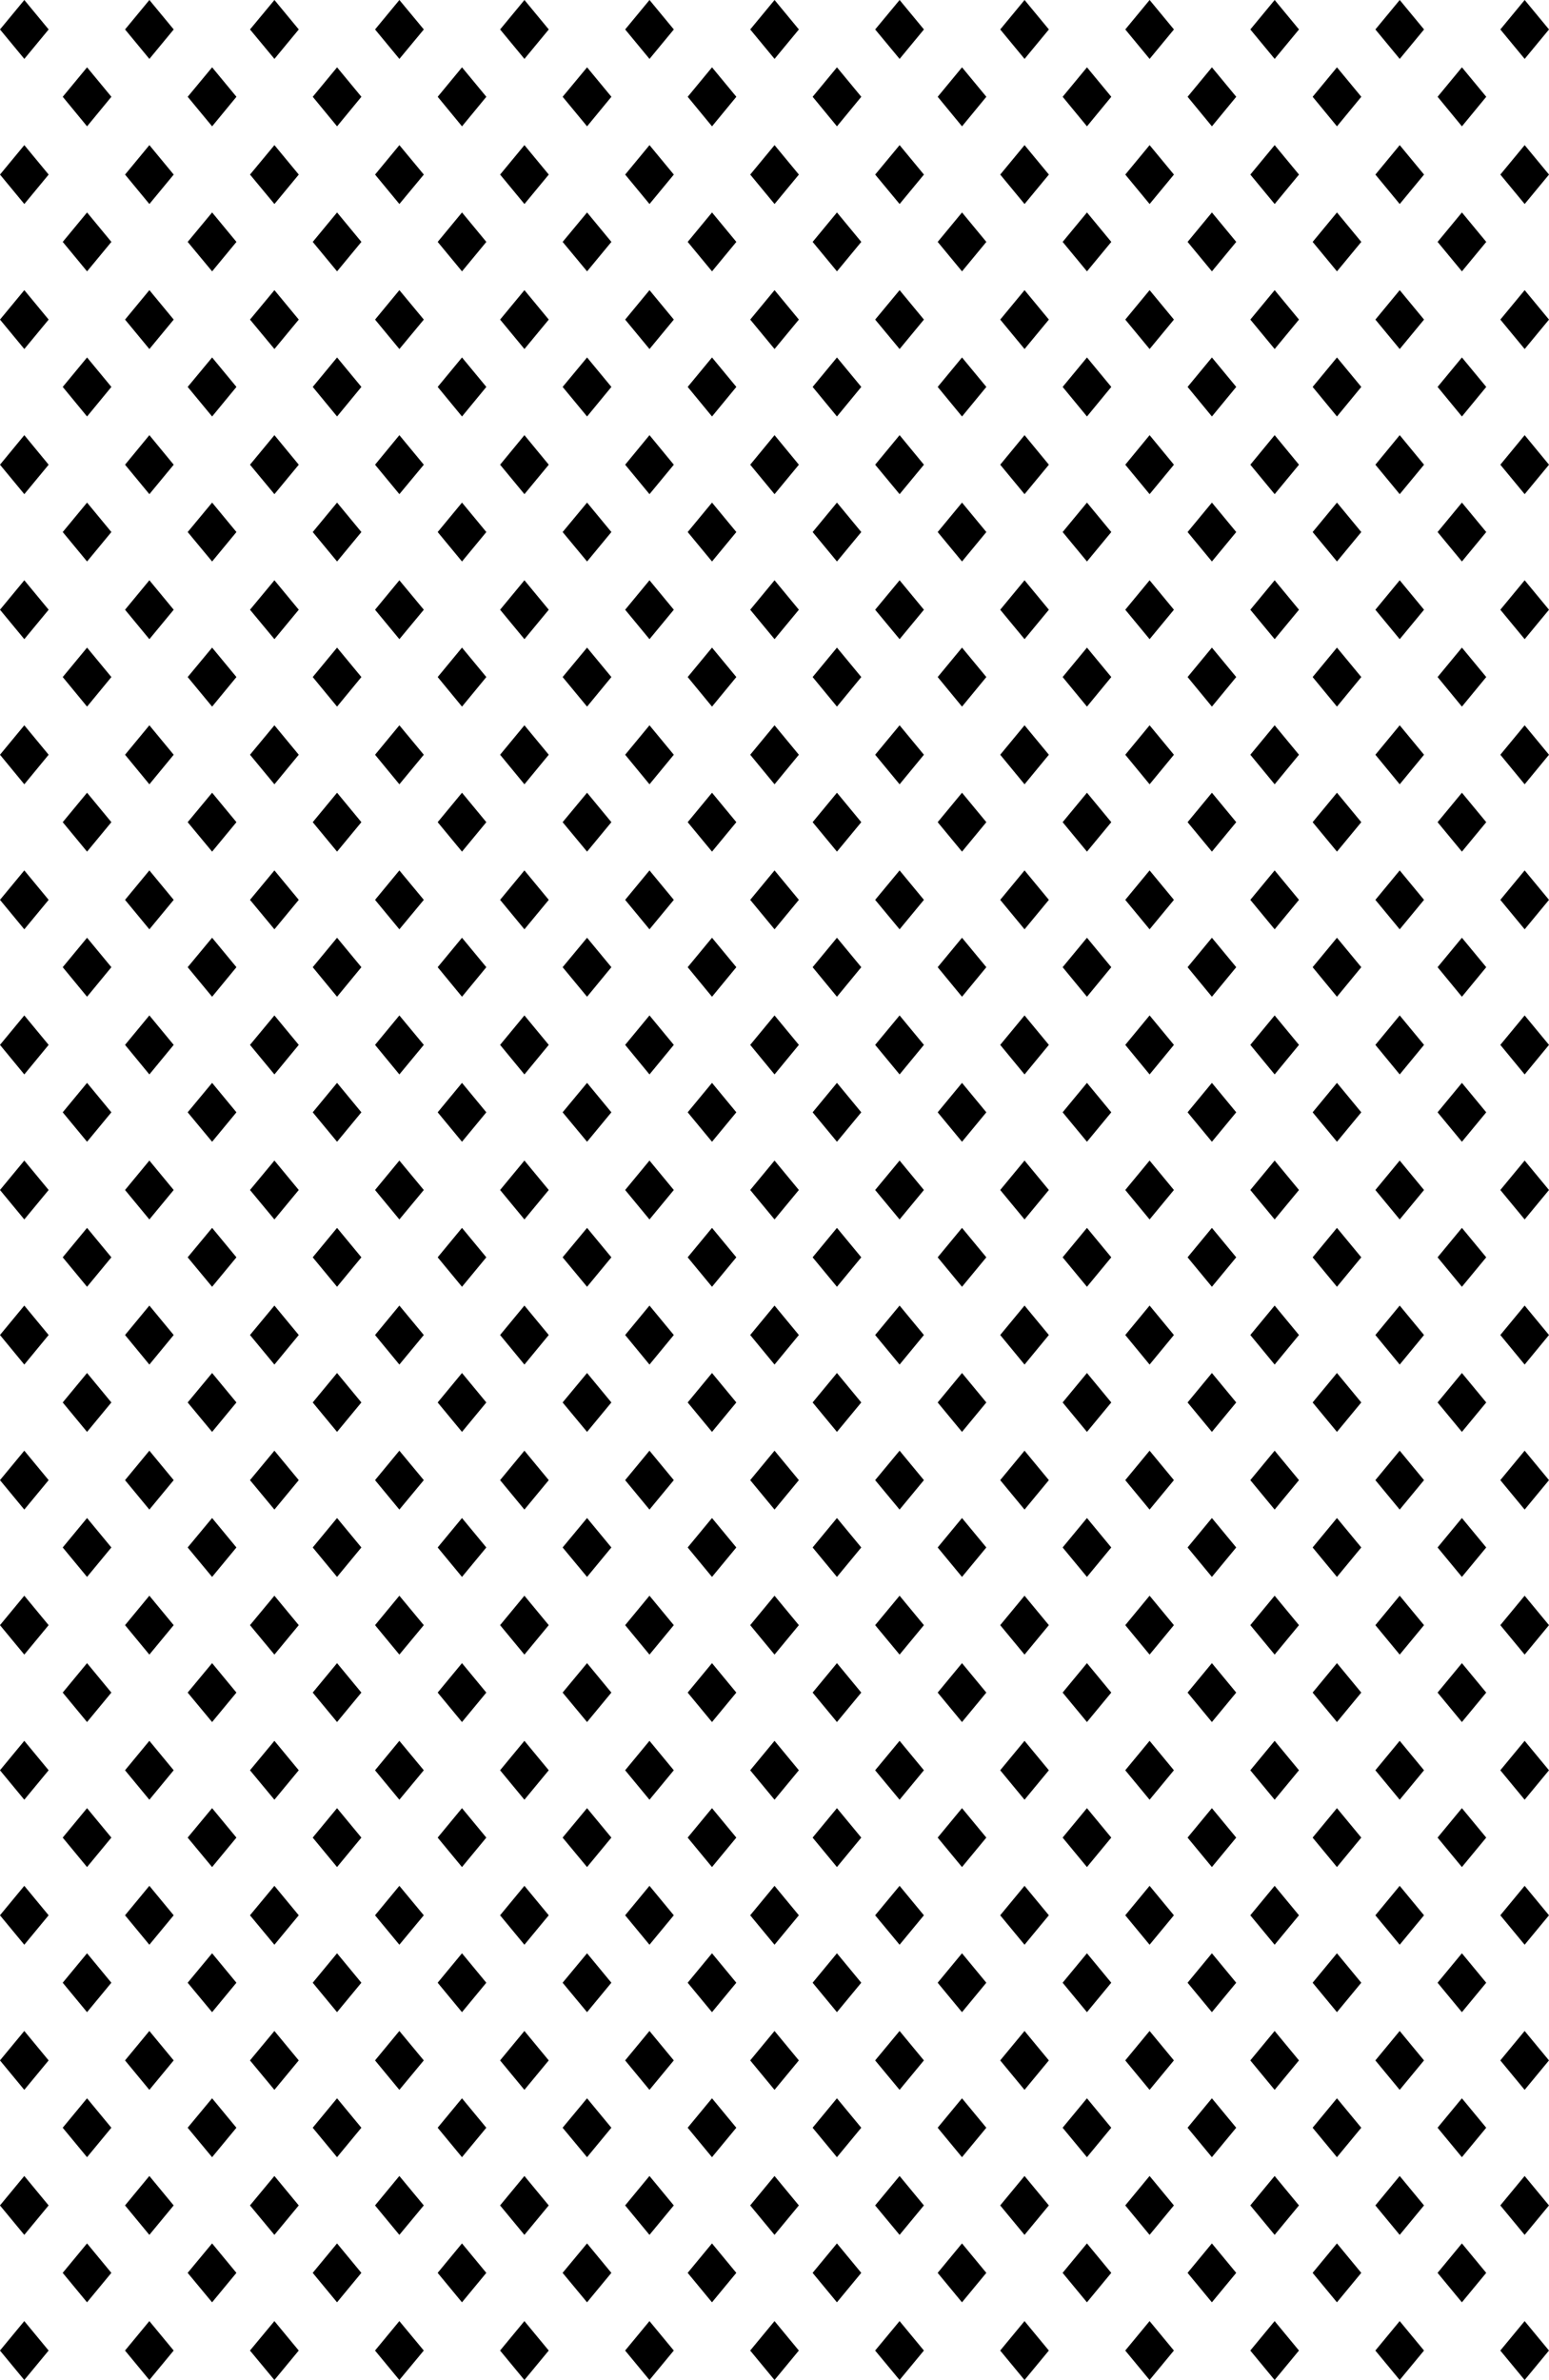 <svg height="223.04" width="145.17" xmlns="http://www.w3.org/2000/svg"><path d="m2.28 0 2.28 2.76-2.28 2.76-2.28-2.76zm11.72 0 2.28 2.76-2.28 2.76-2.28-2.76zm11.72 0 2.28 2.76-2.28 2.76-2.29-2.76zm11.71 0 2.29 2.76-2.29 2.76-2.28-2.76zm11.72 0 2.28 2.76-2.28 2.76-2.28-2.76zm11.72 0 2.28 2.76-2.28 2.76-2.28-2.76zm11.72 0 2.28 2.76-2.28 2.76-2.28-2.76zm11.72 0 2.28 2.76-2.28 2.76-2.29-2.76zm11.71 0 2.28 2.76-2.28 2.76-2.28-2.76zm11.72 0 2.28 2.76-2.28 2.76-2.28-2.76zm11.72 0 2.28 2.76-2.28 2.76-2.28-2.76zm11.72 0 2.28 2.76-2.28 2.76-2.28-2.76zm11.71 0 2.28 2.76-2.28 2.76-2.28-2.76zm-140.61 13.6 2.28 2.76-2.28 2.76-2.28-2.76zm11.72 0 2.28 2.76-2.28 2.76-2.28-2.76zm11.72 0 2.28 2.76-2.28 2.76-2.29-2.76zm11.71 0 2.29 2.76-2.29 2.76-2.28-2.76zm11.72 0 2.28 2.76-2.28 2.76-2.28-2.76zm11.72 0 2.28 2.76-2.28 2.76-2.28-2.76zm11.72 0 2.28 2.76-2.28 2.76-2.28-2.76zm11.72 0 2.28 2.76-2.28 2.76-2.29-2.76zm11.71 0 2.28 2.76-2.28 2.76-2.28-2.76zm11.72 0 2.28 2.76-2.28 2.76-2.28-2.76zm11.72 0 2.28 2.76-2.28 2.76-2.28-2.76zm11.72 0 2.28 2.76-2.28 2.76-2.28-2.76zm11.71 0 2.28 2.76-2.28 2.76-2.28-2.76zm-134.73-7.29 2.28 2.76-2.28 2.77-2.28-2.77zm11.72 0 2.28 2.76-2.28 2.77-2.29-2.77zm11.71 0 2.28 2.76-2.28 2.77-2.28-2.77zm11.71 0 2.28 2.76-2.28 2.77-2.28-2.77zm11.72 0 2.28 2.76-2.28 2.77-2.29-2.77zm11.71 0 2.28 2.76-2.28 2.77-2.28-2.77zm11.71 0 2.28 2.76-2.28 2.77-2.28-2.77zm11.72 0 2.28 2.76-2.28 2.77-2.28-2.77zm11.71 0 2.28 2.76-2.28 2.77-2.28-2.77zm11.71 0 2.28 2.76-2.28 2.77-2.28-2.77zm11.72 0 2.28 2.76-2.28 2.77-2.28-2.77zm11.71 0 2.28 2.76-2.28 2.77-2.28-2.77zm-134.73 20.88 2.28 2.76-2.28 2.76-2.28-2.76zm11.72 0 2.28 2.76-2.28 2.76-2.28-2.76zm11.72 0 2.28 2.76-2.28 2.76-2.29-2.76zm11.71 0 2.29 2.76-2.29 2.76-2.28-2.76zm11.72 0 2.28 2.76-2.28 2.76-2.28-2.76zm11.72 0 2.28 2.76-2.28 2.76-2.28-2.76zm11.72 0 2.28 2.76-2.28 2.76-2.28-2.76zm11.72 0 2.28 2.76-2.28 2.76-2.29-2.76zm11.71 0 2.28 2.76-2.28 2.76-2.28-2.76zm11.72 0 2.28 2.76-2.28 2.76-2.28-2.76zm11.72 0 2.28 2.76-2.28 2.76-2.28-2.76zm11.72 0 2.28 2.76-2.28 2.76-2.28-2.76zm11.71 0 2.28 2.76-2.28 2.76-2.28-2.76zm-134.73-7.28 2.28 2.76-2.28 2.76-2.28-2.76zm11.72 0 2.28 2.76-2.28 2.76-2.29-2.76zm11.71 0 2.28 2.76-2.28 2.76-2.28-2.76zm11.71 0 2.28 2.76-2.28 2.76-2.28-2.76zm11.72 0 2.28 2.76-2.28 2.76-2.29-2.76zm11.71 0 2.28 2.76-2.28 2.76-2.28-2.76zm11.71 0 2.28 2.76-2.28 2.76-2.28-2.76zm11.72 0 2.28 2.76-2.28 2.76-2.28-2.76zm11.71 0 2.28 2.76-2.28 2.76-2.28-2.76zm11.71 0 2.28 2.76-2.28 2.76-2.28-2.76zm11.72 0 2.28 2.76-2.28 2.76-2.28-2.76zm11.71 0 2.28 2.76-2.28 2.76-2.28-2.76zm-134.73 20.87 2.28 2.77-2.28 2.76-2.28-2.76zm11.72 0 2.28 2.77-2.28 2.76-2.28-2.76zm11.72 0 2.28 2.77-2.28 2.76-2.29-2.76zm11.71 0 2.29 2.77-2.29 2.76-2.28-2.76zm11.72 0 2.28 2.77-2.28 2.76-2.28-2.76zm11.72 0 2.28 2.77-2.28 2.76-2.28-2.76zm11.72 0 2.28 2.77-2.28 2.76-2.28-2.76zm11.72 0 2.28 2.77-2.28 2.76-2.29-2.76zm11.71 0 2.28 2.77-2.28 2.76-2.28-2.76zm11.72 0 2.28 2.77-2.28 2.76-2.28-2.76zm11.72 0 2.28 2.77-2.28 2.76-2.28-2.76zm11.72 0 2.28 2.77-2.28 2.76-2.28-2.76zm11.71 0 2.28 2.77-2.28 2.76-2.28-2.76zm-134.73-7.28 2.28 2.76-2.28 2.77-2.28-2.77zm11.72 0 2.28 2.76-2.28 2.77-2.29-2.77zm11.71 0 2.28 2.76-2.28 2.77-2.28-2.77zm11.71 0 2.28 2.76-2.28 2.77-2.28-2.77zm11.72 0 2.28 2.76-2.28 2.77-2.29-2.77zm11.71 0 2.28 2.76-2.28 2.77-2.28-2.77zm11.71 0 2.28 2.76-2.28 2.77-2.28-2.77zm11.72 0 2.28 2.76-2.28 2.77-2.28-2.77zm11.71 0 2.28 2.76-2.28 2.77-2.28-2.77zm11.71 0 2.28 2.76-2.28 2.77-2.28-2.77zm11.72 0 2.28 2.76-2.28 2.77-2.28-2.77zm11.71 0 2.28 2.76-2.28 2.77-2.28-2.77zm-134.73 20.88 2.28 2.76-2.28 2.76-2.28-2.76zm11.72 0 2.28 2.76-2.28 2.76-2.28-2.76zm11.72 0 2.28 2.76-2.28 2.76-2.29-2.76zm11.71 0 2.29 2.76-2.29 2.76-2.28-2.76zm11.72 0 2.28 2.76-2.28 2.76-2.28-2.76zm11.72 0 2.28 2.76-2.28 2.76-2.28-2.76zm11.72 0 2.28 2.76-2.28 2.76-2.28-2.76zm11.72 0 2.28 2.76-2.28 2.76-2.29-2.76zm11.71 0 2.28 2.76-2.28 2.76-2.28-2.76zm11.72 0 2.28 2.76-2.28 2.76-2.28-2.76zm11.72 0 2.28 2.76-2.28 2.76-2.28-2.76zm11.72 0 2.28 2.76-2.28 2.76-2.28-2.76zm11.71 0 2.28 2.76-2.28 2.76-2.28-2.76zm-134.73-7.28 2.28 2.76-2.28 2.76-2.28-2.76zm11.72 0 2.28 2.76-2.28 2.76-2.29-2.76zm11.71 0 2.28 2.76-2.28 2.76-2.28-2.76zm11.71 0 2.28 2.76-2.28 2.76-2.28-2.76zm11.72 0 2.28 2.76-2.28 2.76-2.29-2.76zm11.71 0 2.28 2.76-2.28 2.76-2.28-2.76zm11.71 0 2.28 2.76-2.28 2.76-2.28-2.76zm11.72 0 2.28 2.76-2.28 2.76-2.28-2.76zm11.71 0 2.28 2.76-2.28 2.76-2.28-2.76zm11.71 0 2.28 2.76-2.28 2.76-2.28-2.76zm11.72 0 2.28 2.76-2.28 2.76-2.28-2.76zm11.71 0 2.28 2.76-2.28 2.76-2.28-2.76zm-134.73 20.87 2.28 2.76-2.28 2.77-2.28-2.77zm11.72 0 2.28 2.76-2.28 2.77-2.28-2.77zm11.72 0 2.28 2.76-2.28 2.77-2.29-2.77zm11.71 0 2.29 2.76-2.29 2.77-2.28-2.77zm11.72 0 2.28 2.76-2.28 2.77-2.28-2.77zm11.72 0 2.28 2.76-2.28 2.77-2.28-2.77zm11.72 0 2.28 2.76-2.28 2.77-2.28-2.77zm11.72 0 2.28 2.76-2.28 2.77-2.29-2.77zm11.71 0 2.28 2.76-2.28 2.77-2.28-2.77zm11.72 0 2.28 2.76-2.28 2.77-2.28-2.77zm11.72 0 2.28 2.76-2.28 2.77-2.28-2.77zm11.72 0 2.28 2.76-2.28 2.77-2.28-2.77zm11.71 0 2.28 2.76-2.28 2.77-2.28-2.77zm-134.73-7.28 2.28 2.76-2.28 2.77-2.28-2.77zm11.72 0 2.28 2.76-2.28 2.77-2.29-2.77zm11.71 0 2.28 2.76-2.28 2.77-2.28-2.77zm11.71 0 2.28 2.76-2.28 2.77-2.28-2.77zm11.72 0 2.28 2.76-2.28 2.77-2.29-2.77zm11.71 0 2.28 2.76-2.28 2.77-2.28-2.77zm11.71 0 2.28 2.76-2.28 2.77-2.28-2.77zm11.72 0 2.28 2.76-2.28 2.77-2.28-2.77zm11.71 0 2.28 2.76-2.28 2.77-2.28-2.77zm11.71 0 2.28 2.76-2.28 2.77-2.28-2.77zm11.72 0 2.28 2.76-2.28 2.77-2.28-2.77zm11.71 0 2.28 2.76-2.28 2.77-2.28-2.77zm-134.73 20.88 2.28 2.76-2.28 2.76-2.28-2.76zm11.72 0 2.28 2.76-2.28 2.76-2.28-2.76zm11.72 0 2.28 2.76-2.28 2.76-2.29-2.76zm11.71 0 2.29 2.76-2.29 2.76-2.28-2.76zm11.72 0 2.28 2.76-2.28 2.76-2.28-2.76zm11.72 0 2.28 2.76-2.28 2.76-2.28-2.76zm11.72 0 2.28 2.76-2.28 2.76-2.28-2.76zm11.72 0 2.28 2.76-2.28 2.76-2.29-2.76zm11.71 0 2.28 2.76-2.28 2.76-2.28-2.76zm11.72 0 2.28 2.76-2.28 2.76-2.28-2.76zm11.72 0 2.28 2.76-2.28 2.76-2.28-2.76zm11.72 0 2.28 2.76-2.28 2.76-2.28-2.76zm11.71 0 2.28 2.76-2.28 2.76-2.28-2.76zm-134.73-7.28 2.28 2.76-2.28 2.76-2.28-2.76zm11.72 0 2.28 2.76-2.28 2.76-2.29-2.76zm11.71 0 2.28 2.76-2.28 2.76-2.28-2.76zm11.71 0 2.28 2.76-2.28 2.76-2.28-2.76zm11.72 0 2.28 2.76-2.28 2.76-2.29-2.76zm11.71 0 2.28 2.76-2.28 2.76-2.28-2.76zm11.71 0 2.28 2.76-2.28 2.76-2.28-2.76zm11.72 0 2.28 2.76-2.28 2.76-2.28-2.76zm11.71 0 2.28 2.76-2.28 2.76-2.28-2.76zm11.71 0 2.28 2.76-2.28 2.76-2.28-2.76zm11.72 0 2.28 2.76-2.28 2.76-2.28-2.76zm11.71 0 2.28 2.76-2.28 2.76-2.28-2.76zm-134.73 20.87 2.28 2.76-2.28 2.77-2.28-2.77zm11.72 0 2.28 2.76-2.28 2.77-2.28-2.77zm11.72 0 2.28 2.76-2.28 2.77-2.29-2.77zm11.71 0 2.29 2.76-2.29 2.77-2.28-2.77zm11.72 0 2.28 2.76-2.28 2.77-2.28-2.77zm11.72 0 2.28 2.76-2.28 2.77-2.28-2.77zm11.72 0 2.28 2.76-2.28 2.77-2.28-2.77zm11.72 0 2.28 2.76-2.28 2.77-2.29-2.77zm11.71 0 2.28 2.76-2.28 2.77-2.28-2.77zm11.72 0 2.28 2.76-2.28 2.77-2.28-2.77zm11.72 0 2.28 2.76-2.28 2.77-2.28-2.77zm11.72 0 2.28 2.76-2.28 2.77-2.28-2.77zm11.71 0 2.28 2.76-2.28 2.77-2.28-2.77zm-134.73-7.28 2.28 2.76-2.28 2.77-2.28-2.77zm11.72 0 2.28 2.76-2.28 2.77-2.29-2.77zm11.71 0 2.28 2.76-2.28 2.77-2.28-2.77zm11.71 0 2.28 2.76-2.28 2.77-2.28-2.77zm11.72 0 2.28 2.76-2.28 2.77-2.29-2.77zm11.71 0 2.28 2.76-2.28 2.77-2.28-2.77zm11.71 0 2.28 2.76-2.28 2.77-2.28-2.77zm11.72 0 2.28 2.76-2.28 2.77-2.28-2.77zm11.71 0 2.28 2.76-2.28 2.77-2.28-2.77zm11.71 0 2.28 2.76-2.28 2.77-2.28-2.77zm11.72 0 2.28 2.76-2.28 2.77-2.28-2.77zm11.71 0 2.28 2.76-2.28 2.77-2.28-2.77zm-134.73 20.88 2.28 2.76-2.28 2.76-2.28-2.76zm11.72 0 2.28 2.76-2.28 2.76-2.28-2.76zm11.72 0 2.28 2.76-2.28 2.76-2.29-2.76zm11.71 0 2.29 2.76-2.29 2.76-2.28-2.76zm11.72 0 2.28 2.76-2.28 2.76-2.28-2.76zm11.72 0 2.28 2.76-2.28 2.76-2.28-2.76zm11.72 0 2.28 2.76-2.28 2.76-2.28-2.76zm11.72 0 2.28 2.76-2.28 2.76-2.29-2.76zm11.71 0 2.28 2.76-2.28 2.76-2.28-2.76zm11.72 0 2.28 2.76-2.28 2.76-2.28-2.76zm11.72 0 2.28 2.76-2.28 2.76-2.28-2.76zm11.72 0 2.28 2.76-2.28 2.76-2.28-2.76zm11.71 0 2.28 2.76-2.28 2.76-2.28-2.76zm-134.73-7.28 2.28 2.76-2.28 2.76-2.28-2.76zm11.72 0 2.28 2.76-2.28 2.76-2.29-2.76zm11.71 0 2.28 2.76-2.28 2.76-2.28-2.76zm11.71 0 2.28 2.76-2.28 2.76-2.28-2.76zm11.72 0 2.28 2.76-2.28 2.76-2.29-2.76zm11.71 0 2.28 2.76-2.28 2.76-2.28-2.76zm11.71 0 2.28 2.76-2.28 2.76-2.28-2.76zm11.72 0 2.28 2.76-2.28 2.76-2.28-2.76zm11.71 0 2.28 2.76-2.28 2.76-2.28-2.76zm11.71 0 2.28 2.76-2.28 2.76-2.28-2.76zm11.72 0 2.28 2.76-2.28 2.76-2.28-2.76zm11.71 0 2.28 2.76-2.28 2.76-2.28-2.76zm-134.73 20.87 2.28 2.76-2.28 2.77-2.28-2.77zm11.72 0 2.28 2.76-2.28 2.77-2.28-2.77zm11.72 0 2.28 2.76-2.28 2.77-2.29-2.77zm11.71 0 2.29 2.76-2.29 2.77-2.28-2.77zm11.72 0 2.28 2.76-2.28 2.77-2.28-2.77zm11.72 0 2.28 2.76-2.28 2.77-2.28-2.77zm11.72 0 2.28 2.76-2.28 2.77-2.28-2.77zm11.72 0 2.28 2.76-2.28 2.77-2.29-2.77zm11.71 0 2.28 2.76-2.28 2.77-2.28-2.77zm11.72 0 2.28 2.76-2.28 2.77-2.28-2.77zm11.72 0 2.28 2.76-2.28 2.77-2.28-2.77zm11.72 0 2.28 2.76-2.28 2.77-2.28-2.77zm11.71 0 2.28 2.76-2.28 2.77-2.28-2.77zm-134.73-7.28 2.28 2.76-2.28 2.76-2.28-2.76zm11.72 0 2.28 2.76-2.28 2.76-2.29-2.76zm11.71 0 2.28 2.76-2.28 2.76-2.28-2.76zm11.71 0 2.28 2.76-2.28 2.76-2.28-2.76zm11.72 0 2.28 2.76-2.28 2.76-2.29-2.76zm11.71 0 2.28 2.76-2.28 2.76-2.28-2.76zm11.71 0 2.28 2.76-2.28 2.76-2.28-2.76zm11.72 0 2.28 2.76-2.28 2.76-2.28-2.76zm11.71 0 2.28 2.76-2.28 2.76-2.28-2.76zm11.71 0 2.28 2.76-2.28 2.76-2.28-2.76zm11.72 0 2.28 2.76-2.28 2.76-2.28-2.76zm11.71 0 2.28 2.76-2.28 2.76-2.28-2.76zm-134.73 20.88 2.28 2.76-2.28 2.76-2.28-2.76zm11.72 0 2.28 2.76-2.28 2.76-2.28-2.76zm11.72 0 2.28 2.76-2.28 2.76-2.29-2.76zm11.71 0 2.29 2.76-2.29 2.76-2.28-2.76zm11.72 0 2.28 2.76-2.28 2.76-2.28-2.76zm11.72 0 2.28 2.76-2.28 2.76-2.28-2.76zm11.72 0 2.28 2.76-2.28 2.76-2.28-2.76zm11.72 0 2.28 2.76-2.28 2.76-2.29-2.76zm11.71 0 2.28 2.76-2.28 2.76-2.28-2.76zm11.72 0 2.28 2.76-2.28 2.76-2.28-2.76zm11.72 0 2.28 2.76-2.28 2.76-2.28-2.76zm11.72 0 2.28 2.76-2.28 2.76-2.28-2.76zm11.71 0 2.28 2.76-2.28 2.76-2.28-2.76zm-134.73-7.28 2.28 2.76-2.28 2.76-2.28-2.76zm11.72 0 2.28 2.76-2.28 2.76-2.29-2.76zm11.71 0 2.28 2.76-2.28 2.76-2.28-2.76zm11.71 0 2.28 2.76-2.28 2.76-2.28-2.76zm11.72 0 2.28 2.76-2.28 2.76-2.29-2.76zm11.71 0 2.28 2.76-2.28 2.76-2.28-2.76zm11.71 0 2.28 2.76-2.28 2.76-2.28-2.76zm11.72 0 2.28 2.76-2.28 2.76-2.28-2.76zm11.71 0 2.28 2.76-2.28 2.76-2.28-2.76zm11.71 0 2.28 2.76-2.28 2.76-2.28-2.76zm11.72 0 2.28 2.76-2.28 2.76-2.28-2.76zm11.71 0 2.28 2.76-2.28 2.76-2.28-2.76zm-134.73 20.87 2.28 2.76-2.28 2.76-2.28-2.76zm11.72 0 2.28 2.76-2.28 2.76-2.28-2.76zm11.72 0 2.28 2.76-2.28 2.76-2.29-2.76zm11.71 0 2.29 2.76-2.29 2.76-2.28-2.76zm11.72 0 2.28 2.76-2.28 2.76-2.28-2.76zm11.72 0 2.28 2.76-2.28 2.76-2.28-2.76zm11.72 0 2.28 2.76-2.28 2.76-2.28-2.76zm11.72 0 2.28 2.76-2.28 2.76-2.29-2.76zm11.71 0 2.28 2.76-2.28 2.76-2.28-2.76zm11.72 0 2.28 2.76-2.28 2.76-2.28-2.76zm11.72 0 2.28 2.76-2.28 2.76-2.28-2.76zm11.72 0 2.28 2.76-2.28 2.76-2.28-2.76zm11.71 0 2.28 2.76-2.28 2.76-2.28-2.76zm-134.73-7.28 2.28 2.76-2.28 2.76-2.28-2.76zm11.72 0 2.28 2.76-2.28 2.76-2.29-2.76zm11.71 0 2.28 2.76-2.28 2.76-2.28-2.76zm11.71 0 2.28 2.76-2.28 2.76-2.28-2.76zm11.72 0 2.28 2.76-2.28 2.76-2.29-2.76zm11.71 0 2.28 2.76-2.28 2.76-2.28-2.76zm11.71 0 2.28 2.76-2.28 2.76-2.28-2.76zm11.72 0 2.28 2.76-2.28 2.76-2.28-2.76zm11.71 0 2.28 2.76-2.28 2.76-2.28-2.76zm11.71 0 2.28 2.76-2.28 2.76-2.28-2.76zm11.72 0 2.28 2.76-2.28 2.76-2.28-2.76zm11.71 0 2.28 2.76-2.28 2.76-2.28-2.76zm-134.73 20.88 2.28 2.76-2.28 2.76-2.28-2.76zm11.72 0 2.28 2.76-2.28 2.76-2.28-2.76zm11.72 0 2.28 2.76-2.28 2.76-2.29-2.76zm11.71 0 2.29 2.76-2.29 2.76-2.28-2.76zm11.72 0 2.28 2.76-2.28 2.76-2.28-2.76zm11.72 0 2.28 2.76-2.28 2.76-2.28-2.76zm11.72 0 2.28 2.76-2.28 2.76-2.28-2.76zm11.72 0 2.28 2.76-2.28 2.76-2.29-2.76zm11.71 0 2.28 2.76-2.28 2.76-2.28-2.76zm11.72 0 2.28 2.76-2.28 2.76-2.28-2.76zm11.72 0 2.28 2.76-2.28 2.76-2.28-2.76zm11.72 0 2.28 2.76-2.28 2.76-2.28-2.76zm11.71 0 2.28 2.76-2.28 2.76-2.28-2.76zm-134.73-7.28 2.28 2.76-2.28 2.76-2.28-2.76zm11.72 0 2.28 2.76-2.28 2.76-2.29-2.76zm11.71 0 2.28 2.76-2.28 2.76-2.28-2.76zm11.71 0 2.28 2.76-2.28 2.76-2.28-2.76zm11.72 0 2.28 2.76-2.28 2.76-2.29-2.76zm11.71 0 2.28 2.76-2.28 2.76-2.28-2.76zm11.71 0 2.28 2.76-2.28 2.76-2.28-2.76zm11.72 0 2.28 2.76-2.28 2.76-2.28-2.76zm11.71 0 2.28 2.76-2.28 2.76-2.28-2.76zm11.71 0 2.28 2.76-2.28 2.76-2.28-2.76zm11.72 0 2.28 2.76-2.28 2.76-2.28-2.76zm11.71 0 2.28 2.76-2.28 2.76-2.28-2.76zm-134.73 20.87 2.28 2.76-2.28 2.76-2.28-2.76zm11.72 0 2.28 2.76-2.28 2.76-2.28-2.76zm11.72 0 2.28 2.76-2.28 2.76-2.29-2.76zm11.71 0 2.29 2.76-2.29 2.76-2.28-2.76zm11.72 0 2.28 2.76-2.28 2.76-2.28-2.76zm11.72 0 2.28 2.76-2.28 2.76-2.28-2.76zm11.72 0 2.28 2.76-2.28 2.76-2.28-2.76zm11.72 0 2.28 2.76-2.28 2.76-2.29-2.76zm11.71 0 2.28 2.76-2.28 2.76-2.28-2.76zm11.72 0 2.28 2.76-2.28 2.76-2.28-2.76zm11.72 0 2.28 2.76-2.28 2.76-2.28-2.76zm11.72 0 2.28 2.76-2.28 2.76-2.28-2.76zm11.71 0 2.28 2.76-2.28 2.76-2.28-2.76zm-134.73-7.28 2.28 2.76-2.28 2.76-2.28-2.76zm11.72 0 2.28 2.76-2.28 2.76-2.29-2.76zm11.71 0 2.28 2.76-2.28 2.76-2.28-2.76zm11.71 0 2.28 2.76-2.28 2.76-2.28-2.76zm11.72 0 2.28 2.76-2.28 2.76-2.29-2.76zm11.71 0 2.28 2.76-2.28 2.76-2.28-2.76zm11.71 0 2.28 2.76-2.28 2.76-2.28-2.76zm11.72 0 2.28 2.76-2.28 2.76-2.28-2.76zm11.71 0 2.28 2.76-2.28 2.76-2.28-2.76zm11.71 0 2.28 2.76-2.28 2.76-2.28-2.76zm11.72 0 2.28 2.76-2.28 2.76-2.28-2.76zm11.71 0 2.28 2.76-2.28 2.76-2.28-2.76zm-134.73 20.88 2.28 2.76-2.28 2.76-2.28-2.76zm11.72 0 2.28 2.76-2.28 2.76-2.28-2.76zm11.72 0 2.28 2.76-2.28 2.76-2.29-2.76zm11.71 0 2.29 2.76-2.29 2.76-2.28-2.76zm11.72 0 2.28 2.76-2.28 2.76-2.28-2.76zm11.72 0 2.28 2.76-2.28 2.76-2.28-2.76zm11.72 0 2.28 2.76-2.28 2.76-2.28-2.76zm11.72 0 2.28 2.76-2.28 2.76-2.29-2.76zm11.71 0 2.28 2.76-2.28 2.76-2.28-2.76zm11.72 0 2.28 2.76-2.28 2.76-2.28-2.76zm11.72 0 2.28 2.76-2.28 2.76-2.28-2.76zm11.72 0 2.28 2.76-2.28 2.76-2.28-2.76zm11.71 0 2.28 2.76-2.28 2.76-2.28-2.76zm-134.73-7.28 2.28 2.76-2.28 2.76-2.28-2.76zm11.72 0 2.28 2.76-2.28 2.76-2.29-2.76zm11.71 0 2.28 2.76-2.28 2.76-2.28-2.76zm11.71 0 2.28 2.76-2.28 2.76-2.28-2.76zm11.72 0 2.28 2.76-2.28 2.76-2.29-2.76zm11.71 0 2.28 2.76-2.28 2.76-2.28-2.76zm11.71 0 2.28 2.76-2.28 2.76-2.28-2.76zm11.72 0 2.28 2.76-2.28 2.76-2.28-2.76zm11.71 0 2.28 2.76-2.28 2.76-2.28-2.76zm11.71 0 2.28 2.76-2.28 2.76-2.28-2.76zm11.72 0 2.28 2.76-2.28 2.76-2.28-2.76zm11.71 0 2.28 2.76-2.28 2.76-2.28-2.76zm-134.73 20.87 2.28 2.76-2.28 2.76-2.28-2.76zm11.72 0 2.28 2.76-2.28 2.76-2.28-2.76zm11.72 0 2.28 2.76-2.28 2.76-2.29-2.76zm11.71 0 2.29 2.76-2.29 2.76-2.28-2.76zm11.72 0 2.28 2.76-2.28 2.76-2.28-2.76zm11.72 0 2.28 2.76-2.28 2.76-2.28-2.76zm11.72 0 2.28 2.76-2.28 2.76-2.28-2.76zm11.72 0 2.28 2.76-2.28 2.76-2.29-2.76zm11.71 0 2.28 2.76-2.28 2.76-2.28-2.76zm11.72 0 2.28 2.76-2.28 2.76-2.28-2.76zm11.72 0 2.28 2.76-2.28 2.76-2.28-2.76zm11.72 0 2.28 2.76-2.28 2.76-2.28-2.76zm11.71 0 2.28 2.76-2.28 2.76-2.28-2.76zm-134.73-7.28 2.28 2.76-2.28 2.76-2.28-2.76zm11.72 0 2.28 2.76-2.28 2.76-2.29-2.76zm11.71 0 2.28 2.76-2.28 2.76-2.28-2.76zm11.71 0 2.28 2.76-2.28 2.76-2.28-2.76zm11.72 0 2.28 2.76-2.28 2.76-2.29-2.76zm11.71 0 2.28 2.76-2.28 2.76-2.28-2.76zm11.71 0 2.28 2.76-2.28 2.76-2.28-2.76zm11.72 0 2.28 2.76-2.28 2.76-2.28-2.76zm11.71 0 2.28 2.76-2.28 2.76-2.28-2.76zm11.71 0 2.28 2.76-2.28 2.76-2.28-2.76zm11.72 0 2.28 2.76-2.28 2.76-2.28-2.76zm11.71 0 2.28 2.76-2.28 2.76-2.28-2.76zm-134.73 20.88 2.28 2.76-2.28 2.76-2.28-2.76zm11.72 0 2.28 2.76-2.28 2.76-2.28-2.76zm11.72 0 2.28 2.76-2.28 2.76-2.29-2.76zm11.71 0 2.29 2.76-2.29 2.76-2.28-2.76zm11.72 0 2.28 2.76-2.28 2.76-2.28-2.76zm11.72 0 2.28 2.76-2.28 2.76-2.28-2.76zm11.72 0 2.28 2.76-2.28 2.76-2.28-2.76zm11.72 0 2.28 2.76-2.28 2.76-2.29-2.76zm11.71 0 2.28 2.76-2.28 2.76-2.28-2.76zm11.72 0 2.28 2.76-2.28 2.76-2.28-2.76zm11.72 0 2.28 2.76-2.28 2.76-2.28-2.76zm11.72 0 2.28 2.76-2.28 2.76-2.28-2.76zm11.71 0 2.28 2.76-2.28 2.76-2.28-2.76zm-134.73-7.28 2.28 2.76-2.28 2.76-2.28-2.76zm11.72 0 2.28 2.76-2.28 2.76-2.29-2.76zm11.71 0 2.28 2.76-2.28 2.76-2.28-2.76zm11.71 0 2.28 2.76-2.28 2.76-2.28-2.76zm11.72 0 2.28 2.76-2.28 2.76-2.29-2.76zm11.71 0 2.28 2.76-2.28 2.76-2.28-2.76zm11.71 0 2.28 2.76-2.28 2.76-2.28-2.76zm11.72 0 2.28 2.76-2.28 2.76-2.28-2.76zm11.71 0 2.28 2.76-2.28 2.76-2.28-2.76zm11.71 0 2.28 2.76-2.28 2.76-2.28-2.76zm11.72 0 2.28 2.76-2.28 2.76-2.28-2.76zm11.71 0 2.28 2.76-2.28 2.76-2.28-2.76z"/></svg>